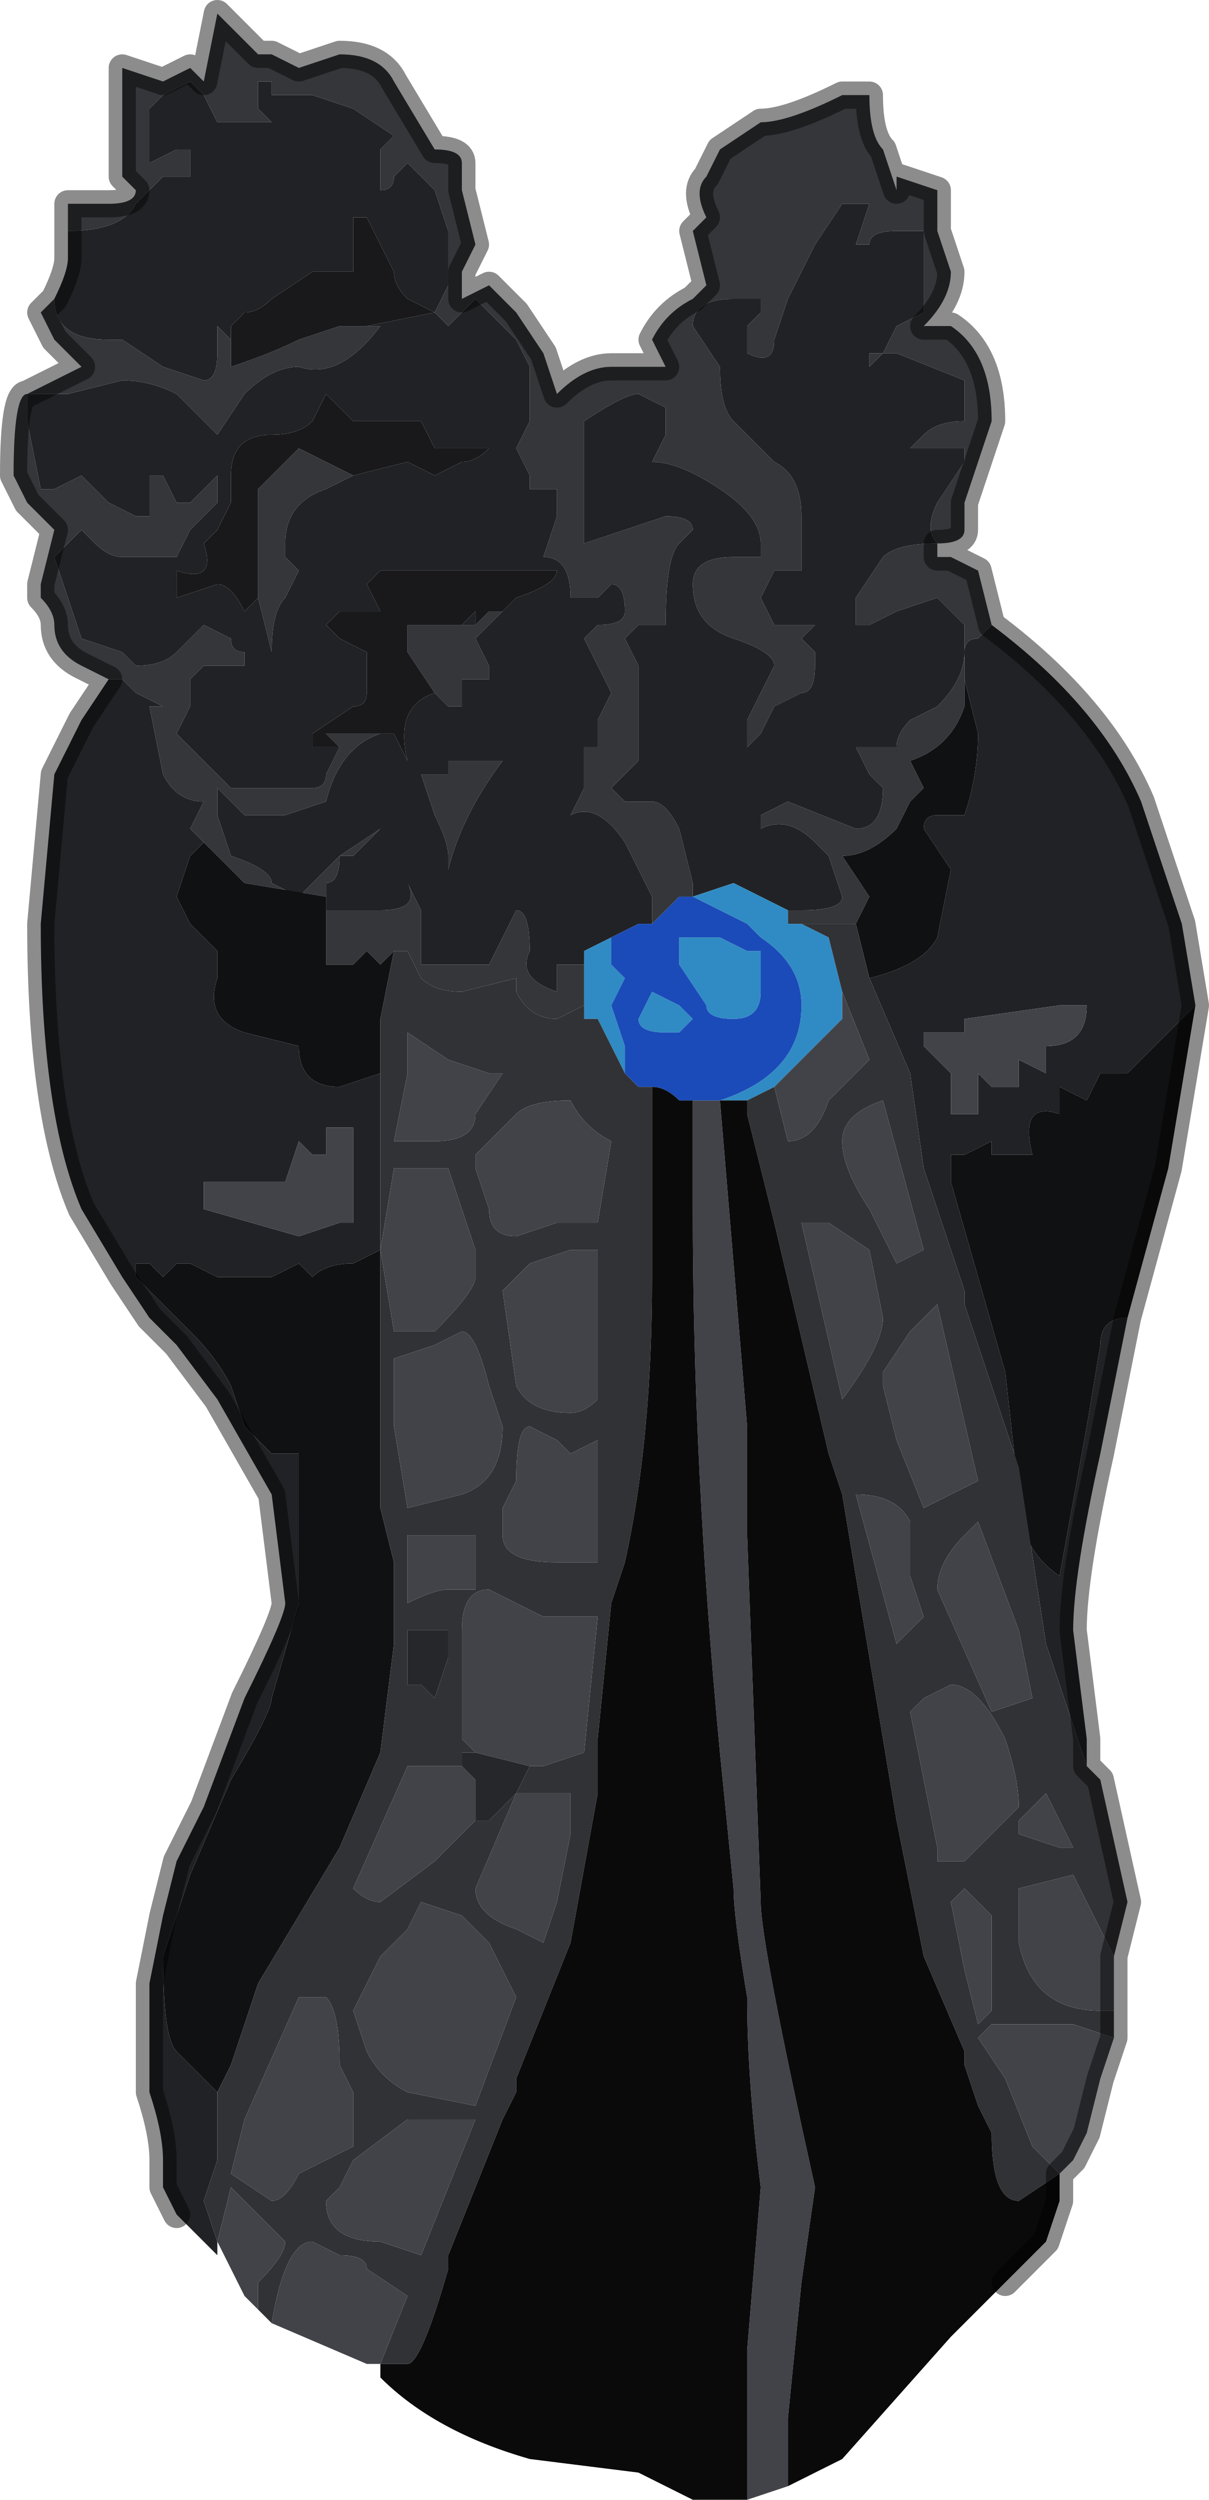 <?xml version="1.0" encoding="UTF-8" standalone="no"?>
<svg xmlns:xlink="http://www.w3.org/1999/xlink" height="9.2px" width="4.45px" xmlns="http://www.w3.org/2000/svg">
  <g transform="matrix(1.0, 0.0, 0.0, 1.0, 2.3, 4.55)">
    <path d="M-2.05 -3.6 L-2.05 -3.8 -1.9 -3.8 Q-1.8 -3.8 -1.8 -3.85 L-1.8 -3.85 -1.85 -3.9 -1.85 -4.3 -1.7 -4.25 -1.6 -4.3 -1.55 -4.25 -1.5 -4.5 -1.4 -4.4 -1.35 -4.35 -1.3 -4.35 -1.2 -4.3 -1.05 -4.35 Q-0.9 -4.35 -0.85 -4.25 L-0.7 -4.0 Q-0.6 -4.0 -0.6 -3.95 L-0.6 -3.85 -0.55 -3.65 -0.6 -3.55 -0.6 -3.45 -0.5 -3.5 -0.4 -3.4 -0.3 -3.25 -0.25 -3.1 Q-0.15 -3.2 -0.05 -3.2 L0.1 -3.2 0.15 -3.2 0.1 -3.3 Q0.15 -3.4 0.25 -3.45 L0.3 -3.5 0.25 -3.7 0.3 -3.75 Q0.25 -3.85 0.3 -3.9 L0.35 -4.0 0.5 -4.1 Q0.6 -4.1 0.8 -4.2 L0.9 -4.2 Q0.9 -4.05 0.95 -4.0 L1.0 -3.85 1.0 -3.9 1.15 -3.85 1.15 -3.7 1.2 -3.55 Q1.2 -3.45 1.1 -3.35 L1.2 -3.35 Q1.35 -3.25 1.35 -3.0 L1.3 -2.85 1.25 -2.7 1.25 -2.6 Q1.25 -2.55 1.15 -2.55 L1.15 -2.5 1.2 -2.5 1.3 -2.45 1.35 -2.25 1.35 -2.25 1.3 -2.2 Q1.25 -2.2 1.25 -2.15 L1.25 -2.05 1.25 -1.95 Q1.2 -1.8 1.05 -1.75 L1.1 -1.65 1.05 -1.6 1.0 -1.5 Q0.9 -1.4 0.8 -1.4 L0.9 -1.25 0.85 -1.15 0.85 -1.15 0.8 -1.15 0.75 -1.15 0.65 -1.15 0.6 -1.15 0.6 -1.2 0.65 -1.2 Q0.8 -1.2 0.8 -1.25 L0.8 -1.25 0.75 -1.4 0.7 -1.45 Q0.6 -1.55 0.5 -1.5 L0.5 -1.55 0.6 -1.6 0.85 -1.5 Q0.95 -1.5 0.95 -1.65 L0.9 -1.7 0.85 -1.8 1.0 -1.8 Q1.0 -1.85 1.05 -1.9 L1.15 -1.95 Q1.25 -2.05 1.25 -2.15 L1.25 -2.25 1.15 -2.35 1.0 -2.3 0.9 -2.25 0.85 -2.25 0.85 -2.35 0.95 -2.5 Q1.0 -2.55 1.15 -2.55 1.1 -2.6 1.15 -2.7 L1.25 -2.85 1.25 -2.9 1.05 -2.9 1.1 -2.95 Q1.15 -3.0 1.25 -3.0 L1.25 -3.15 1.0 -3.25 0.95 -3.25 1.0 -3.35 1.1 -3.4 1.1 -3.6 Q1.1 -3.7 1.1 -3.7 L1.0 -3.7 Q0.9 -3.7 0.9 -3.65 L0.85 -3.65 0.9 -3.8 0.8 -3.8 0.7 -3.65 0.6 -3.45 0.55 -3.3 Q0.55 -3.2 0.45 -3.25 L0.45 -3.35 0.5 -3.4 0.5 -3.45 0.4 -3.45 Q0.25 -3.45 0.25 -3.35 L0.35 -3.2 Q0.35 -3.05 0.4 -3.0 L0.55 -2.85 Q0.65 -2.8 0.65 -2.65 L0.65 -2.45 0.55 -2.45 0.5 -2.35 0.55 -2.25 0.7 -2.25 0.7 -2.25 0.65 -2.2 0.7 -2.15 0.7 -2.1 Q0.7 -2.0 0.65 -2.0 L0.55 -1.95 0.5 -1.85 0.45 -1.8 0.45 -1.9 0.5 -2.0 0.55 -2.1 Q0.55 -2.15 0.4 -2.2 0.25 -2.25 0.25 -2.4 0.25 -2.5 0.4 -2.5 L0.5 -2.5 0.5 -2.55 Q0.5 -2.65 0.35 -2.75 0.2 -2.85 0.1 -2.85 L0.15 -2.95 0.15 -3.05 0.05 -3.1 Q0.0 -3.1 -0.15 -3.0 L-0.15 -2.55 0.15 -2.65 Q0.25 -2.65 0.25 -2.6 L0.2 -2.55 Q0.15 -2.5 0.15 -2.25 L0.05 -2.25 0.0 -2.2 0.05 -2.1 0.05 -1.75 -0.05 -1.65 0.0 -1.6 0.1 -1.6 Q0.15 -1.6 0.2 -1.5 L0.25 -1.3 0.25 -1.25 0.2 -1.25 0.1 -1.15 0.1 -1.25 0.0 -1.45 Q-0.1 -1.6 -0.2 -1.55 L-0.15 -1.65 -0.15 -1.8 -0.1 -1.8 -0.1 -1.9 -0.05 -2.0 -0.1 -2.1 -0.15 -2.2 -0.1 -2.25 Q0.0 -2.25 0.0 -2.3 0.0 -2.4 -0.05 -2.4 L-0.1 -2.35 -0.2 -2.35 Q-0.2 -2.5 -0.3 -2.5 L-0.25 -2.65 -0.25 -2.75 -0.35 -2.75 -0.35 -2.8 -0.4 -2.9 -0.35 -3.0 -0.35 -3.2 -0.4 -3.3 -0.5 -3.4 -0.55 -3.45 -0.6 -3.4 -0.65 -3.35 -0.65 -3.35 -0.7 -3.4 -0.65 -3.5 -0.65 -3.7 -0.7 -3.85 -0.8 -3.95 -0.8 -3.95 -0.85 -3.9 Q-0.85 -3.85 -0.9 -3.85 L-0.9 -4.0 -0.85 -4.05 -1.0 -4.15 -1.15 -4.2 -1.25 -4.2 -1.3 -4.2 -1.3 -4.25 -1.35 -4.25 -1.35 -4.15 -1.3 -4.1 -1.5 -4.1 -1.55 -4.2 -1.6 -4.25 -1.7 -4.2 -1.75 -4.15 -1.75 -3.95 -1.65 -4.0 -1.6 -4.0 -1.6 -3.9 -1.7 -3.9 -1.8 -3.8 Q-1.85 -3.7 -2.05 -3.7 L-2.05 -3.6 M-1.9 -2.05 L-2.0 -2.1 Q-2.1 -2.15 -2.1 -2.25 -2.1 -2.3 -2.15 -2.35 L-2.15 -2.4 -2.1 -2.6 -2.2 -2.7 -2.25 -2.8 Q-2.25 -3.1 -2.2 -3.1 -2.1 -3.15 -2.0 -3.2 L-2.1 -3.3 -2.15 -3.4 -2.1 -3.45 -2.1 -3.45 Q-2.1 -3.3 -1.9 -3.3 L-1.85 -3.3 -1.7 -3.2 -1.55 -3.15 Q-1.5 -3.15 -1.5 -3.25 L-1.5 -3.35 -1.45 -3.3 -1.45 -3.2 Q-1.3 -3.25 -1.2 -3.3 L-1.05 -3.35 -1.0 -3.35 -0.9 -3.35 Q-1.05 -3.15 -1.2 -3.2 -1.3 -3.2 -1.4 -3.1 L-1.5 -2.95 -1.65 -3.1 Q-1.75 -3.15 -1.85 -3.15 L-2.05 -3.1 -2.2 -3.1 -2.2 -3.0 -2.15 -2.75 -2.1 -2.75 -2.0 -2.8 -1.95 -2.75 -1.9 -2.7 -1.8 -2.65 -1.75 -2.65 -1.75 -2.8 -1.7 -2.8 -1.65 -2.7 -1.6 -2.7 -1.55 -2.75 -1.5 -2.8 -1.5 -2.7 -1.6 -2.6 -1.65 -2.5 Q-1.65 -2.5 -1.7 -2.5 L-1.85 -2.5 Q-1.9 -2.5 -1.95 -2.55 L-2.0 -2.6 -2.05 -2.55 -2.1 -2.5 -2.05 -2.35 -2.0 -2.2 -1.85 -2.15 -1.8 -2.1 Q-1.7 -2.1 -1.65 -2.15 -1.55 -2.25 -1.55 -2.25 L-1.45 -2.2 Q-1.45 -2.15 -1.4 -2.15 L-1.4 -2.1 -1.5 -2.1 -1.55 -2.1 -1.6 -2.05 -1.6 -1.95 -1.65 -1.85 -1.6 -1.8 -1.55 -1.75 -1.45 -1.65 Q-1.4 -1.65 -1.35 -1.65 L-1.15 -1.65 Q-1.1 -1.65 -1.1 -1.7 L-1.05 -1.8 -1.1 -1.85 -0.95 -1.85 -0.9 -1.85 Q-1.05 -1.8 -1.1 -1.6 L-1.25 -1.55 -1.4 -1.55 -1.5 -1.65 -1.5 -1.55 -1.45 -1.4 Q-1.3 -1.35 -1.3 -1.3 L-1.2 -1.25 -1.05 -1.4 -0.9 -1.5 -1.0 -1.4 -1.05 -1.4 Q-1.05 -1.3 -1.1 -1.3 L-1.1 -1.2 -0.9 -1.2 -0.9 -1.2 Q-0.75 -1.2 -0.8 -1.3 L-0.75 -1.2 -0.75 -1.15 Q-0.75 -1.1 -0.75 -1.1 L-0.75 -1.0 -0.5 -1.0 -0.45 -1.1 -0.45 -1.1 -0.4 -1.2 Q-0.35 -1.2 -0.35 -1.05 -0.4 -0.95 -0.25 -0.9 L-0.25 -1.0 -0.15 -1.0 -0.15 -1.0 -0.15 -0.85 -0.25 -0.8 Q-0.35 -0.8 -0.4 -0.9 L-0.4 -0.95 -0.6 -0.9 Q-0.7 -0.9 -0.75 -0.95 L-0.8 -1.05 -0.85 -1.05 -0.9 -1.0 -0.95 -1.05 -1.0 -1.0 Q-1.05 -1.0 -1.1 -1.0 L-1.1 -1.25 -1.4 -1.3 -1.55 -1.45 -1.6 -1.5 -1.55 -1.6 Q-1.65 -1.6 -1.7 -1.7 L-1.75 -1.95 -1.7 -1.95 -1.8 -2.0 -1.85 -2.05 -1.9 -2.05 M1.0 -2.9 L1.05 -2.9 1.05 -2.9 1.0 -2.9 M1.0 -2.85 L1.0 -2.85 1.0 -2.85 M0.95 -3.25 L0.9 -3.2 0.9 -3.25 0.95 -3.25 M-0.45 -2.3 L-0.5 -2.25 -0.5 -2.25 -0.55 -2.2 -0.5 -2.1 -0.5 -2.05 -0.6 -2.05 -0.6 -1.95 -0.65 -1.95 -0.7 -2.0 -0.8 -2.15 -0.8 -2.25 -0.65 -2.25 -0.6 -2.25 -0.55 -2.25 -0.5 -2.3 -0.45 -2.3 M-1.35 -2.35 L-1.35 -2.75 -1.2 -2.9 -1.0 -2.8 -1.0 -2.8 -1.1 -2.75 -1.1 -2.75 Q-1.25 -2.7 -1.25 -2.55 L-1.25 -2.5 -1.2 -2.45 -1.25 -2.35 Q-1.3 -2.3 -1.3 -2.15 L-1.35 -2.35 M-0.75 -1.7 L-0.65 -1.7 Q-0.65 -1.7 -0.65 -1.75 L-0.45 -1.75 Q-0.6 -1.55 -0.65 -1.35 L-0.65 -1.4 Q-0.65 -1.45 -0.7 -1.55 L-0.75 -1.7" fill="#34363a" fill-rule="evenodd" stroke="none"/>
    <path d="M1.35 -2.25 Q1.75 -1.95 1.9 -1.6 L2.05 -1.15 2.1 -0.85 2.1 -0.85 2.0 -0.75 1.85 -0.6 1.8 -0.6 1.75 -0.6 1.7 -0.5 1.6 -0.55 1.6 -0.45 Q1.45 -0.5 1.5 -0.3 L1.35 -0.3 1.35 -0.35 1.25 -0.3 1.2 -0.3 1.2 -0.2 1.4 0.5 1.45 0.95 Q1.45 1.15 1.6 1.25 L1.7 0.7 1.75 0.4 Q1.75 0.3 1.85 0.3 L1.75 0.8 Q1.65 1.25 1.65 1.45 L1.7 1.85 1.7 1.95 1.55 1.5 1.45 0.85 1.25 0.25 1.25 0.2 1.1 -0.25 1.05 -0.6 0.9 -0.95 0.9 -0.95 Q1.1 -1.0 1.15 -1.1 L1.2 -1.35 1.1 -1.5 Q1.1 -1.55 1.15 -1.55 L1.25 -1.55 Q1.3 -1.7 1.3 -1.85 L1.25 -2.05 1.25 -2.15 Q1.25 -2.2 1.3 -2.2 L1.35 -2.25 M-1.5 3.7 L-1.5 3.75 -1.65 3.6 -1.7 3.5 -1.7 3.4 Q-1.7 3.3 -1.75 3.15 L-1.75 2.75 -1.7 2.5 -1.65 2.3 -1.55 2.1 -1.4 1.7 Q-1.25 1.4 -1.25 1.35 L-1.3 0.95 -1.5 0.6 -1.65 0.4 -1.75 0.3 -1.85 0.15 -2.0 -0.1 Q-2.15 -0.45 -2.15 -1.15 L-2.1 -1.7 -2.0 -1.9 -1.9 -2.05 -1.85 -2.05 -1.8 -2.0 -1.7 -1.95 -1.75 -1.95 -1.7 -1.7 Q-1.65 -1.6 -1.55 -1.6 L-1.6 -1.5 -1.55 -1.45 -1.6 -1.4 -1.65 -1.25 -1.6 -1.15 -1.55 -1.1 Q-1.5 -1.05 -1.5 -1.05 L-1.5 -0.95 Q-1.55 -0.8 -1.4 -0.75 L-1.2 -0.7 Q-1.2 -0.55 -1.05 -0.55 L-0.9 -0.6 -0.9 0.05 -1.0 0.1 Q-1.1 0.1 -1.15 0.15 L-1.2 0.1 -1.3 0.15 -1.5 0.15 -1.6 0.1 -1.65 0.1 -1.7 0.15 -1.75 0.1 -1.8 0.1 -1.8 0.15 -1.75 0.2 -1.75 0.2 -1.7 0.25 -1.6 0.35 Q-1.5 0.45 -1.45 0.55 L-1.4 0.7 -1.3 0.8 -1.2 0.8 -1.2 1.05 -1.2 1.35 -1.3 1.7 Q-1.3 1.75 -1.45 2.0 L-1.6 2.35 -1.7 2.65 Q-1.7 2.95 -1.65 3.0 L-1.5 3.15 -1.5 3.15 -1.5 3.3 -1.5 3.4 -1.55 3.55 -1.5 3.7 M-2.1 -3.45 Q-2.05 -3.55 -2.05 -3.6 L-2.05 -3.6 -2.05 -3.7 Q-1.85 -3.7 -1.8 -3.8 L-1.7 -3.9 -1.6 -3.9 -1.6 -4.0 -1.65 -4.0 -1.75 -3.95 -1.75 -4.15 -1.7 -4.2 -1.6 -4.25 -1.55 -4.2 -1.5 -4.1 -1.3 -4.1 -1.35 -4.15 -1.35 -4.25 -1.3 -4.25 -1.3 -4.2 -1.25 -4.2 -1.15 -4.2 -1.0 -4.15 -0.85 -4.05 -0.9 -4.0 -0.9 -3.85 Q-0.85 -3.85 -0.85 -3.9 L-0.8 -3.95 -0.8 -3.95 -0.7 -3.85 -0.65 -3.7 -0.65 -3.5 -0.7 -3.4 -0.65 -3.35 -0.65 -3.35 -0.6 -3.4 -0.55 -3.45 -0.5 -3.4 -0.4 -3.3 -0.35 -3.2 -0.35 -3.0 -0.4 -2.9 -0.35 -2.8 -0.35 -2.75 -0.25 -2.75 -0.25 -2.65 -0.3 -2.5 Q-0.2 -2.5 -0.2 -2.35 L-0.1 -2.35 -0.05 -2.4 Q0.0 -2.4 0.0 -2.3 0.0 -2.25 -0.1 -2.25 L-0.15 -2.2 -0.1 -2.1 -0.05 -2.0 -0.1 -1.9 -0.1 -1.8 -0.15 -1.8 -0.15 -1.65 -0.2 -1.55 Q-0.1 -1.6 0.0 -1.45 L0.1 -1.25 0.1 -1.15 0.05 -1.15 0.05 -1.15 -0.05 -1.1 -0.15 -1.05 -0.15 -1.0 -0.15 -1.0 -0.25 -1.0 -0.25 -0.9 Q-0.4 -0.95 -0.35 -1.05 -0.35 -1.2 -0.4 -1.2 L-0.45 -1.1 -0.45 -1.1 -0.5 -1.0 -0.75 -1.0 -0.75 -1.1 Q-0.75 -1.1 -0.75 -1.15 L-0.75 -1.2 -0.8 -1.3 Q-0.75 -1.2 -0.9 -1.2 L-0.9 -1.2 -1.1 -1.2 -1.1 -1.3 Q-1.05 -1.3 -1.05 -1.4 L-1.0 -1.4 -0.9 -1.5 -1.05 -1.4 -1.2 -1.25 -1.3 -1.3 Q-1.3 -1.35 -1.45 -1.4 L-1.5 -1.55 -1.5 -1.65 -1.4 -1.55 -1.25 -1.55 -1.1 -1.6 Q-1.05 -1.8 -0.9 -1.85 L-0.85 -1.85 -0.8 -1.75 Q-0.85 -1.95 -0.7 -2.0 L-0.65 -1.95 -0.6 -1.95 -0.6 -2.05 -0.5 -2.05 -0.5 -2.1 -0.55 -2.2 -0.5 -2.25 -0.5 -2.25 -0.45 -2.3 -0.45 -2.3 -0.4 -2.35 Q-0.25 -2.4 -0.25 -2.45 L-0.9 -2.45 -0.95 -2.4 -0.9 -2.3 -1.05 -2.3 -1.1 -2.25 -1.05 -2.2 -0.95 -2.15 -0.95 -2.0 Q-0.95 -1.95 -1.0 -1.95 L-1.15 -1.85 -1.15 -1.8 -1.05 -1.8 -1.1 -1.7 Q-1.1 -1.65 -1.15 -1.65 L-1.35 -1.65 Q-1.4 -1.65 -1.45 -1.65 L-1.55 -1.75 -1.6 -1.8 -1.65 -1.85 -1.6 -1.95 -1.6 -2.05 -1.55 -2.1 -1.5 -2.1 -1.4 -2.1 -1.4 -2.15 Q-1.45 -2.15 -1.45 -2.2 L-1.55 -2.25 Q-1.55 -2.25 -1.65 -2.15 -1.7 -2.1 -1.8 -2.1 L-1.85 -2.15 -2.0 -2.2 -2.05 -2.35 -2.1 -2.5 -2.05 -2.55 -2.0 -2.6 -1.95 -2.55 Q-1.9 -2.5 -1.85 -2.5 L-1.7 -2.5 Q-1.65 -2.5 -1.65 -2.5 L-1.6 -2.6 -1.5 -2.7 -1.5 -2.8 -1.55 -2.75 -1.6 -2.7 -1.65 -2.7 -1.7 -2.8 -1.75 -2.8 -1.75 -2.65 -1.8 -2.65 -1.9 -2.7 -1.95 -2.75 -2.0 -2.8 -2.1 -2.75 -2.15 -2.75 -2.2 -3.0 -2.2 -3.1 -2.05 -3.1 -1.85 -3.15 Q-1.75 -3.15 -1.65 -3.1 L-1.5 -2.95 -1.4 -3.1 Q-1.3 -3.2 -1.2 -3.2 -1.05 -3.15 -0.9 -3.35 L-1.0 -3.35 -0.95 -3.35 -0.7 -3.4 -0.8 -3.45 Q-0.85 -3.5 -0.85 -3.55 L-0.9 -3.65 -0.95 -3.75 -1.0 -3.75 -1.0 -3.55 -1.15 -3.55 -1.3 -3.45 Q-1.35 -3.4 -1.4 -3.4 L-1.45 -3.35 -1.45 -3.3 -1.5 -3.35 -1.5 -3.25 Q-1.5 -3.15 -1.55 -3.15 L-1.7 -3.2 -1.85 -3.3 -1.9 -3.3 Q-2.1 -3.3 -2.1 -3.45 L-2.1 -3.45 M0.25 -1.25 L0.25 -1.3 0.2 -1.5 Q0.15 -1.6 0.1 -1.6 L0.0 -1.6 -0.05 -1.65 0.05 -1.75 0.05 -2.1 0.0 -2.2 0.05 -2.25 0.15 -2.25 Q0.15 -2.5 0.2 -2.55 L0.25 -2.6 Q0.25 -2.65 0.15 -2.65 L-0.15 -2.55 -0.15 -3.0 Q0.0 -3.1 0.05 -3.1 L0.15 -3.05 0.15 -2.95 0.1 -2.85 Q0.2 -2.85 0.35 -2.75 0.5 -2.65 0.5 -2.55 L0.5 -2.5 0.4 -2.5 Q0.25 -2.5 0.25 -2.4 0.25 -2.25 0.4 -2.2 0.55 -2.15 0.55 -2.1 L0.5 -2.0 0.45 -1.9 0.45 -1.8 0.5 -1.85 0.55 -1.95 0.65 -2.0 Q0.7 -2.0 0.7 -2.1 L0.7 -2.15 0.65 -2.2 0.7 -2.25 0.7 -2.25 0.55 -2.25 0.5 -2.35 0.55 -2.45 0.65 -2.45 0.65 -2.65 Q0.65 -2.8 0.55 -2.85 L0.4 -3.0 Q0.35 -3.05 0.35 -3.2 L0.25 -3.35 Q0.25 -3.45 0.4 -3.45 L0.5 -3.45 0.5 -3.4 0.45 -3.35 0.45 -3.25 Q0.55 -3.2 0.55 -3.3 L0.6 -3.45 0.7 -3.65 0.8 -3.8 0.9 -3.8 0.85 -3.65 0.9 -3.65 Q0.9 -3.7 1.0 -3.7 L1.1 -3.7 Q1.1 -3.7 1.1 -3.6 L1.1 -3.4 1.0 -3.35 0.95 -3.25 1.0 -3.25 1.25 -3.15 1.25 -3.0 Q1.15 -3.0 1.1 -2.95 L1.05 -2.9 1.25 -2.9 1.25 -2.85 1.15 -2.7 Q1.1 -2.6 1.15 -2.55 1.0 -2.55 0.95 -2.5 L0.85 -2.35 0.85 -2.25 0.9 -2.25 1.0 -2.3 1.15 -2.35 1.25 -2.25 1.25 -2.15 Q1.25 -2.05 1.15 -1.95 L1.05 -1.9 Q1.0 -1.85 1.0 -1.8 L0.85 -1.8 0.9 -1.7 0.95 -1.65 Q0.95 -1.5 0.85 -1.5 L0.6 -1.6 0.5 -1.55 0.5 -1.5 Q0.6 -1.55 0.7 -1.45 L0.75 -1.4 0.8 -1.25 0.8 -1.25 Q0.8 -1.2 0.65 -1.2 L0.6 -1.2 0.6 -1.2 0.4 -1.3 0.25 -1.25 M0.95 -3.25 L0.9 -3.25 0.9 -3.2 0.95 -3.25 M1.0 -2.85 L1.0 -2.85 1.0 -2.85 M1.0 -2.9 L1.05 -2.9 1.05 -2.9 1.0 -2.9 M1.7 -0.85 L1.6 -0.85 1.25 -0.8 1.25 -0.75 1.2 -0.75 1.15 -0.75 1.1 -0.75 1.1 -0.7 1.15 -0.65 1.2 -0.6 1.2 -0.45 1.3 -0.45 1.3 -0.6 1.35 -0.55 1.45 -0.55 1.45 -0.65 1.55 -0.6 1.55 -0.7 Q1.7 -0.7 1.7 -0.85 M-1.0 -2.8 L-0.8 -2.85 -0.7 -2.8 -0.6 -2.85 Q-0.55 -2.85 -0.5 -2.9 L-0.7 -2.9 -0.75 -3.0 -1.0 -3.0 -1.05 -3.05 -1.1 -3.1 -1.15 -3.0 Q-1.2 -2.95 -1.3 -2.95 -1.45 -2.95 -1.45 -2.8 L-1.45 -2.7 -1.5 -2.6 -1.55 -2.55 Q-1.5 -2.4 -1.65 -2.45 L-1.65 -2.35 -1.5 -2.4 Q-1.45 -2.4 -1.4 -2.3 L-1.35 -2.35 -1.3 -2.15 Q-1.3 -2.3 -1.25 -2.35 L-1.2 -2.45 -1.25 -2.5 -1.25 -2.55 Q-1.25 -2.7 -1.1 -2.75 L-1.1 -2.75 -1.0 -2.8 -1.0 -2.8 M-0.55 -2.25 L-0.6 -2.25 -0.55 -2.3 -0.55 -2.25 M-0.75 -1.7 L-0.7 -1.55 Q-0.65 -1.45 -0.65 -1.4 L-0.65 -1.35 Q-0.6 -1.55 -0.45 -1.75 L-0.65 -1.75 Q-0.65 -1.7 -0.65 -1.7 L-0.75 -1.7 M-0.9 -1.85 L-0.95 -1.85 -0.95 -1.85 -0.9 -1.85 M-1.55 -0.2 L-1.55 -0.1 -1.2 0.0 -1.05 -0.05 -1.0 -0.05 -1.0 -0.4 -1.05 -0.4 -1.1 -0.4 -1.1 -0.3 -1.15 -0.3 -1.2 -0.35 -1.25 -0.2 -1.35 -0.2 -1.45 -0.2 -1.55 -0.2 -1.55 -0.2" fill="#212225" fill-rule="evenodd" stroke="none"/>
    <path d="M2.1 -0.85 L2.0 -0.25 1.85 0.3 Q1.75 0.3 1.75 0.4 L1.7 0.7 1.6 1.25 Q1.45 1.15 1.45 0.95 L1.4 0.5 1.2 -0.2 1.2 -0.3 1.25 -0.3 1.35 -0.35 1.35 -0.3 1.5 -0.3 Q1.45 -0.5 1.6 -0.45 L1.6 -0.55 1.7 -0.5 1.75 -0.6 1.8 -0.6 1.85 -0.6 2.0 -0.75 2.1 -0.85 M0.85 -1.15 L0.85 -1.15 0.9 -1.25 0.8 -1.4 Q0.9 -1.4 1.0 -1.5 L1.05 -1.6 1.1 -1.65 1.05 -1.75 Q1.2 -1.8 1.25 -1.95 L1.25 -2.05 1.3 -1.85 Q1.3 -1.7 1.25 -1.55 L1.15 -1.55 Q1.1 -1.55 1.1 -1.5 L1.2 -1.35 1.15 -1.1 Q1.1 -1.0 0.9 -0.95 L0.9 -0.95 0.85 -1.15 M-0.85 -1.05 L-0.9 -0.8 -0.9 -0.6 -1.05 -0.55 Q-1.2 -0.55 -1.2 -0.7 L-1.4 -0.75 Q-1.55 -0.8 -1.5 -0.95 L-1.5 -1.05 Q-1.5 -1.05 -1.55 -1.1 L-1.6 -1.15 -1.65 -1.25 -1.6 -1.4 -1.55 -1.45 -1.4 -1.3 -1.1 -1.25 -1.1 -1.0 Q-1.05 -1.0 -1.0 -1.0 L-0.95 -1.05 -0.9 -1.0 -0.85 -1.05 M-0.9 0.05 L-0.9 0.35 -0.9 1.0 -0.85 1.2 -0.85 1.5 -0.9 1.9 -1.05 2.25 -1.35 2.75 -1.45 3.05 -1.5 3.15 -1.5 3.15 -1.65 3.0 Q-1.7 2.95 -1.7 2.65 L-1.6 2.35 -1.45 2.0 Q-1.3 1.75 -1.3 1.7 L-1.2 1.35 -1.2 1.05 -1.2 0.8 -1.3 0.8 -1.4 0.7 -1.45 0.55 Q-1.5 0.45 -1.6 0.35 L-1.7 0.25 -1.75 0.2 -1.75 0.2 -1.8 0.15 -1.8 0.1 -1.75 0.1 -1.7 0.15 -1.65 0.1 -1.6 0.1 -1.5 0.15 -1.3 0.15 -1.2 0.1 -1.15 0.15 Q-1.1 0.1 -1.0 0.1 L-0.9 0.05" fill="#101112" fill-rule="evenodd" stroke="none"/>
    <path d="M0.6 -1.2 L0.6 -1.15 0.65 -1.15 0.75 -1.1 0.8 -0.9 0.8 -0.9 0.8 -0.8 0.7 -0.7 0.55 -0.55 0.45 -0.5 0.45 -0.5 0.35 -0.5 0.35 -0.5 Q0.65 -0.6 0.65 -0.85 0.65 -1.0 0.5 -1.1 L0.45 -1.15 0.25 -1.25 0.4 -1.3 0.6 -1.2 0.6 -1.2 M0.35 -0.5 L0.35 -0.5 M0.5 -1.0 L0.5 -0.9 Q0.5 -0.8 0.4 -0.8 0.3 -0.8 0.3 -0.85 L0.2 -1.0 0.2 -1.1 0.35 -1.1 0.35 -1.1 0.45 -1.05 0.5 -1.05 0.5 -1.0 M0.2 -0.85 L0.25 -0.8 0.2 -0.75 0.15 -0.75 Q0.05 -0.75 0.05 -0.8 L0.05 -0.8 0.1 -0.9 0.2 -0.85 M0.05 -0.55 L0.0 -0.6 -0.05 -0.7 -0.1 -0.8 -0.15 -0.8 -0.15 -0.85 -0.15 -1.0 -0.15 -1.05 -0.05 -1.1 -0.05 -1.0 0.0 -0.95 -0.05 -0.85 0.0 -0.7 0.0 -0.6 0.05 -0.55" fill="#308bc4" fill-rule="evenodd" stroke="none"/>
    <path d="M1.7 1.95 L1.75 2.0 1.85 2.45 1.8 2.65 1.75 2.55 1.65 2.35 1.45 2.4 1.45 2.6 Q1.5 2.85 1.75 2.85 L1.8 2.85 1.8 2.95 1.65 2.9 1.45 2.9 1.35 2.9 1.3 2.95 1.4 3.1 1.5 3.35 1.6 3.45 1.45 3.55 Q1.35 3.55 1.35 3.3 L1.3 3.2 1.25 3.05 1.25 3.0 1.1 2.65 1.0 2.15 0.8 0.95 0.75 0.8 0.55 -0.05 0.45 -0.45 0.45 -0.5 0.45 -0.5 0.55 -0.55 0.6 -0.35 0.6 -0.35 Q0.7 -0.35 0.75 -0.5 0.85 -0.6 0.9 -0.65 L0.8 -0.9 0.8 -0.9 0.8 -0.9 0.75 -1.1 0.65 -1.15 0.75 -1.15 0.8 -1.15 0.85 -1.15 0.9 -0.95 1.05 -0.6 1.1 -0.25 1.25 0.2 1.25 0.25 1.45 0.85 1.55 1.5 1.7 1.95 M-1.3 4.0 L-1.35 3.95 -1.35 3.85 Q-1.25 3.75 -1.25 3.7 L-1.45 3.5 -1.5 3.7 -1.55 3.55 -1.5 3.4 -1.5 3.3 -1.5 3.15 -1.45 3.05 -1.35 2.75 -1.05 2.25 -0.9 1.9 -0.85 1.5 -0.85 1.2 -0.9 1.0 -0.9 0.35 -0.9 0.05 -0.9 -0.6 -0.9 -0.8 -0.85 -1.05 -0.8 -1.05 -0.75 -0.95 Q-0.7 -0.9 -0.6 -0.9 L-0.4 -0.95 -0.4 -0.9 Q-0.35 -0.8 -0.25 -0.8 L-0.15 -0.85 -0.15 -0.8 -0.1 -0.8 -0.05 -0.7 0.0 -0.6 0.05 -0.55 0.1 -0.55 0.1 0.15 Q0.1 0.75 0.0 1.2 L-0.05 1.35 -0.1 1.85 -0.1 2.05 -0.2 2.6 -0.4 3.1 -0.4 3.15 -0.45 3.25 -0.65 3.75 -0.65 3.8 Q-0.75 4.15 -0.8 4.15 L-0.9 4.15 -0.8 3.9 -0.95 3.8 Q-0.95 3.75 -1.05 3.75 L-1.15 3.7 Q-1.25 3.7 -1.3 4.0 M0.95 -0.5 Q0.8 -0.45 0.8 -0.35 0.8 -0.25 0.9 -0.1 L1.0 0.1 1.1 0.05 0.95 -0.5 M0.65 -0.05 L0.8 0.6 Q0.95 0.4 0.95 0.3 L0.9 0.05 0.75 -0.05 0.65 -0.05 M-0.8 -0.75 L-0.8 -0.6 -0.85 -0.35 -0.7 -0.35 Q-0.55 -0.35 -0.55 -0.45 L-0.45 -0.6 -0.5 -0.6 -0.65 -0.65 -0.8 -0.75 M-0.55 -0.3 L-0.55 -0.25 -0.5 -0.1 Q-0.5 0.0 -0.4 0.0 L-0.25 -0.05 -0.1 -0.05 -0.05 -0.35 Q-0.15 -0.4 -0.2 -0.5 L-0.2 -0.5 Q-0.35 -0.5 -0.4 -0.45 L-0.55 -0.3 M-0.65 -0.25 L-0.75 -0.25 -0.85 -0.25 -0.9 0.05 -0.9 0.05 -0.85 0.35 -0.7 0.35 Q-0.55 0.2 -0.55 0.15 L-0.55 0.05 -0.6 -0.1 -0.65 -0.25 M-0.45 0.2 L-0.4 0.55 Q-0.35 0.65 -0.2 0.65 -0.15 0.65 -0.1 0.6 L-0.1 0.05 Q-0.15 0.05 -0.2 0.05 L-0.35 0.1 -0.45 0.2 M-0.6 0.35 L-0.7 0.4 -0.85 0.45 -0.85 0.7 -0.8 1.0 -0.6 0.95 Q-0.45 0.9 -0.45 0.7 L-0.5 0.55 Q-0.55 0.35 -0.6 0.35 M-0.8 1.1 L-0.8 1.35 Q-0.7 1.3 -0.65 1.3 L-0.55 1.3 -0.55 1.1 -0.8 1.1 M-0.2 0.8 L-0.25 0.75 -0.35 0.7 Q-0.4 0.7 -0.4 0.9 L-0.45 1.0 -0.45 1.1 Q-0.45 1.2 -0.25 1.2 L-0.1 1.2 -0.1 0.75 -0.2 0.8 M-0.35 1.95 L-0.35 1.95 -0.3 1.95 -0.15 1.9 -0.1 1.4 -0.3 1.4 -0.5 1.3 Q-0.6 1.3 -0.6 1.45 L-0.6 1.6 Q-0.6 1.8 -0.6 1.85 L-0.55 1.9 -0.6 1.9 -0.6 1.95 -0.65 1.95 -0.75 1.95 -0.8 1.95 -1.0 2.4 Q-0.95 2.45 -0.9 2.45 L-0.7 2.3 -0.55 2.15 -0.5 2.15 -0.4 2.05 -0.35 1.95 M-0.4 2.05 L-0.55 2.4 Q-0.55 2.5 -0.4 2.55 L-0.3 2.6 -0.25 2.45 -0.2 2.2 -0.2 2.05 -0.4 2.05 M-0.7 1.45 L-0.8 1.45 -0.8 1.65 -0.75 1.65 -0.7 1.7 -0.65 1.55 -0.65 1.45 -0.7 1.45 M-0.6 2.5 L-0.75 2.45 -0.8 2.55 -0.9 2.65 -0.95 2.75 -1.0 2.85 -0.95 3.0 Q-0.9 3.1 -0.8 3.15 L-0.55 3.2 -0.4 2.8 -0.5 2.6 -0.6 2.5 M-1.0 3.4 L-1.05 3.5 -1.1 3.55 Q-1.1 3.7 -0.9 3.7 L-0.75 3.75 -0.55 3.25 -0.8 3.25 -1.0 3.4 M1.3 1.05 L1.25 1.1 Q1.15 1.2 1.15 1.3 L1.35 1.75 1.5 1.7 1.45 1.45 1.3 1.05 M1.15 0.25 Q1.1 0.3 1.05 0.35 L0.95 0.5 0.95 0.55 1.0 0.75 Q1.1 1.0 1.1 1.0 L1.3 0.9 1.15 0.25 M-1.0 3.35 L-1.0 3.15 -1.05 3.05 Q-1.05 2.85 -1.1 2.8 L-1.15 2.8 -1.2 2.8 -1.4 3.25 -1.45 3.45 -1.3 3.55 Q-1.25 3.55 -1.2 3.45 L-1.1 3.4 Q-1.0 3.35 -1.0 3.35 M1.1 1.4 L1.05 1.25 1.05 1.05 Q1.0 0.95 0.85 0.95 L1.0 1.5 1.05 1.45 1.1 1.4 M1.1 1.7 L1.05 1.75 1.15 2.25 1.15 2.3 Q1.2 2.3 1.25 2.3 L1.35 2.2 1.45 2.1 Q1.45 2.0 1.4 1.85 1.3 1.65 1.2 1.65 L1.1 1.7 M1.45 2.2 L1.6 2.25 1.65 2.25 1.55 2.05 1.45 2.15 1.45 2.2 M1.2 2.45 L1.25 2.7 1.3 2.9 1.35 2.85 1.35 2.5 1.25 2.4 1.2 2.45" fill="#313235" fill-rule="evenodd" stroke="none"/>
    <path d="M1.8 2.65 L1.8 2.85 1.75 2.85 Q1.5 2.85 1.45 2.6 L1.45 2.4 1.65 2.35 1.75 2.55 1.8 2.65 M1.8 2.95 L1.75 3.1 1.7 3.3 1.65 3.4 1.6 3.45 1.5 3.35 1.4 3.1 1.3 2.95 1.35 2.9 1.45 2.9 1.65 2.9 1.8 2.95 M0.6 4.6 L0.45 4.65 0.45 4.1 0.5 3.5 Q0.45 3.1 0.45 2.8 0.4 2.5 0.4 2.4 L0.35 1.9 Q0.25 0.85 0.25 -0.1 L0.25 -0.5 0.35 -0.5 0.35 -0.5 0.45 0.7 0.45 1.1 0.5 2.45 Q0.5 2.6 0.7 3.5 L0.65 3.85 0.6 4.35 0.6 4.6 M-0.9 4.15 L-0.95 4.15 -1.3 4.0 -1.3 4.0 Q-1.25 3.7 -1.15 3.7 L-1.05 3.75 Q-0.95 3.75 -0.95 3.8 L-0.8 3.9 -0.9 4.15 M-1.35 3.95 L-1.4 3.9 -1.45 3.8 -1.5 3.7 -1.45 3.5 -1.25 3.7 Q-1.25 3.75 -1.35 3.85 L-1.35 3.95 M0.55 -0.55 L0.7 -0.7 0.8 -0.8 0.8 -0.9 0.8 -0.9 0.9 -0.65 Q0.85 -0.6 0.75 -0.5 0.7 -0.35 0.6 -0.35 L0.6 -0.35 0.55 -0.55 M0.95 -0.5 L1.1 0.05 1.0 0.1 0.9 -0.1 Q0.8 -0.25 0.8 -0.35 0.8 -0.45 0.95 -0.5 M0.65 -0.05 L0.75 -0.05 0.9 0.05 0.95 0.3 Q0.95 0.4 0.8 0.6 L0.65 -0.05 M1.7 -0.85 Q1.7 -0.7 1.55 -0.7 L1.55 -0.6 1.45 -0.65 1.45 -0.55 1.35 -0.55 1.3 -0.6 1.3 -0.45 1.2 -0.45 1.2 -0.6 1.15 -0.65 1.1 -0.7 1.1 -0.75 1.15 -0.75 1.2 -0.75 1.25 -0.75 1.25 -0.8 1.6 -0.85 1.7 -0.85 M-1.55 -0.2 L-1.55 -0.2 -1.45 -0.2 -1.35 -0.2 -1.25 -0.2 -1.2 -0.35 -1.15 -0.3 -1.1 -0.3 -1.1 -0.4 -1.05 -0.4 -1.0 -0.4 -1.0 -0.05 -1.05 -0.05 -1.2 0.0 -1.55 -0.1 -1.55 -0.2 M-0.8 -0.75 L-0.65 -0.65 -0.5 -0.6 -0.45 -0.6 -0.55 -0.45 Q-0.55 -0.35 -0.7 -0.35 L-0.85 -0.35 -0.8 -0.6 -0.8 -0.75 M-0.65 -0.25 L-0.6 -0.1 -0.55 0.05 -0.55 0.15 Q-0.55 0.2 -0.7 0.35 L-0.85 0.35 -0.9 0.05 -0.9 0.05 -0.85 -0.25 -0.75 -0.25 -0.65 -0.25 M-0.55 -0.3 L-0.4 -0.45 Q-0.35 -0.5 -0.2 -0.5 L-0.2 -0.5 Q-0.15 -0.4 -0.05 -0.35 L-0.1 -0.05 -0.25 -0.05 -0.4 0.0 Q-0.5 0.0 -0.5 -0.1 L-0.55 -0.25 -0.55 -0.3 M-0.45 0.2 L-0.35 0.1 -0.2 0.05 Q-0.15 0.05 -0.1 0.05 L-0.1 0.6 Q-0.15 0.65 -0.2 0.65 -0.35 0.65 -0.4 0.55 L-0.45 0.2 M-0.6 0.35 Q-0.55 0.35 -0.5 0.55 L-0.45 0.7 Q-0.45 0.9 -0.6 0.95 L-0.8 1.0 -0.85 0.7 -0.85 0.45 -0.7 0.4 -0.6 0.35 M-0.55 1.9 L-0.6 1.85 Q-0.6 1.8 -0.6 1.6 L-0.6 1.45 Q-0.6 1.3 -0.5 1.3 L-0.3 1.4 -0.1 1.4 -0.15 1.9 -0.3 1.95 -0.35 1.95 -0.35 1.95 -0.55 1.9 M-0.2 0.8 L-0.1 0.75 -0.1 1.2 -0.25 1.2 Q-0.45 1.2 -0.45 1.1 L-0.45 1.0 -0.4 0.9 Q-0.4 0.7 -0.35 0.7 L-0.25 0.75 -0.2 0.8 M-0.8 1.1 L-0.55 1.1 -0.55 1.3 -0.65 1.3 Q-0.7 1.3 -0.8 1.35 L-0.8 1.1 M-0.4 2.05 L-0.2 2.05 -0.2 2.2 -0.25 2.45 -0.3 2.6 -0.4 2.55 Q-0.55 2.5 -0.55 2.4 L-0.4 2.05 -0.4 2.05 M-0.55 2.15 L-0.7 2.3 -0.9 2.45 Q-0.95 2.45 -1.0 2.4 L-0.8 1.95 -0.75 1.95 -0.65 1.95 -0.6 1.95 -0.55 2.0 -0.55 2.15 M-1.0 3.4 L-0.8 3.25 -0.55 3.25 -0.75 3.75 -0.9 3.7 Q-1.1 3.7 -1.1 3.55 L-1.05 3.5 -1.0 3.4 M-0.6 2.5 L-0.5 2.6 -0.4 2.8 -0.55 3.2 -0.8 3.15 Q-0.9 3.1 -0.95 3.0 L-1.0 2.85 -0.95 2.75 -0.9 2.65 -0.8 2.55 -0.75 2.45 -0.6 2.5 M-1.0 3.35 Q-1.0 3.35 -1.1 3.4 L-1.2 3.45 Q-1.25 3.55 -1.3 3.55 L-1.45 3.45 -1.4 3.25 -1.2 2.8 -1.15 2.8 -1.1 2.8 Q-1.05 2.85 -1.05 3.05 L-1.0 3.15 -1.0 3.35 M1.15 0.25 L1.3 0.9 1.1 1.0 Q1.1 1.0 1.0 0.75 L0.95 0.55 0.95 0.5 1.05 0.35 Q1.1 0.3 1.15 0.25 M1.3 1.05 L1.45 1.45 1.5 1.7 1.35 1.75 1.15 1.3 Q1.15 1.2 1.25 1.1 L1.3 1.05 M1.2 2.45 L1.25 2.4 1.35 2.5 1.35 2.85 1.3 2.9 1.25 2.7 1.2 2.45 M1.45 2.2 L1.45 2.15 1.55 2.05 1.65 2.25 1.6 2.25 1.45 2.2 M1.1 1.7 L1.2 1.65 Q1.3 1.65 1.4 1.85 1.45 2.0 1.45 2.1 L1.35 2.2 1.25 2.3 Q1.2 2.3 1.15 2.3 L1.15 2.25 1.05 1.75 1.1 1.7 M1.1 1.4 L1.05 1.45 1.0 1.5 0.85 0.95 Q1.0 0.95 1.05 1.05 L1.05 1.25 1.1 1.4" fill="#424348" fill-rule="evenodd" stroke="none"/>
    <path d="M0.1 -1.15 L0.2 -1.25 0.25 -1.25 0.45 -1.15 0.5 -1.1 Q0.65 -1.0 0.65 -0.85 0.65 -0.6 0.35 -0.5 L0.35 -0.5 0.25 -0.5 0.2 -0.5 Q0.15 -0.55 0.1 -0.55 L0.05 -0.55 0.0 -0.6 0.0 -0.7 -0.05 -0.85 0.0 -0.95 -0.05 -1.0 -0.05 -1.1 0.05 -1.15 0.05 -1.15 0.1 -1.15 M0.5 -1.0 L0.5 -1.05 0.45 -1.05 0.35 -1.1 0.35 -1.1 0.2 -1.1 0.2 -1.0 0.3 -0.85 Q0.3 -0.8 0.4 -0.8 0.5 -0.8 0.5 -0.9 L0.5 -1.0 M0.2 -0.85 L0.1 -0.9 0.05 -0.8 0.05 -0.8 Q0.05 -0.75 0.15 -0.75 L0.2 -0.75 0.25 -0.8 0.2 -0.85" fill="#1b4bb8" fill-rule="evenodd" stroke="none"/>
    <path d="M1.6 3.45 L1.6 3.55 1.55 3.7 1.4 3.85 1.2 4.05 0.8 4.5 0.6 4.6 0.6 4.35 0.65 3.85 0.7 3.5 Q0.5 2.6 0.5 2.45 L0.45 1.1 0.45 0.7 0.35 -0.5 0.45 -0.5 0.45 -0.45 0.55 -0.05 0.75 0.8 0.8 0.95 1.0 2.15 1.1 2.65 1.25 3.0 1.25 3.05 1.3 3.2 1.35 3.3 Q1.35 3.55 1.45 3.55 L1.6 3.45 M0.45 4.65 L0.4 4.65 0.25 4.65 0.05 4.55 -0.35 4.5 Q-0.7 4.4 -0.9 4.2 L-0.9 4.15 -0.8 4.15 Q-0.75 4.15 -0.65 3.8 L-0.65 3.75 -0.45 3.25 -0.4 3.15 -0.4 3.1 -0.2 2.6 -0.1 2.05 -0.1 1.85 -0.05 1.35 0.0 1.2 Q0.1 0.75 0.1 0.15 L0.1 -0.55 Q0.15 -0.55 0.2 -0.5 L0.25 -0.5 0.25 -0.1 Q0.25 0.85 0.35 1.9 L0.4 2.4 Q0.4 2.5 0.45 2.8 0.45 3.1 0.5 3.5 L0.45 4.1 0.45 4.65" fill="#0a0a0b" fill-rule="evenodd" stroke="none"/>
    <path d="M-1.45 -3.3 L-1.45 -3.35 -1.4 -3.4 Q-1.35 -3.4 -1.3 -3.45 L-1.15 -3.55 -1.0 -3.55 -1.0 -3.75 -0.95 -3.75 -0.9 -3.65 -0.85 -3.55 Q-0.85 -3.5 -0.8 -3.45 L-0.7 -3.4 -0.95 -3.35 -1.0 -3.35 -1.05 -3.35 -1.2 -3.3 Q-1.3 -3.25 -1.45 -3.2 L-1.45 -3.3 M-1.05 -1.8 L-1.15 -1.8 -1.15 -1.85 -1.0 -1.95 Q-0.95 -1.95 -0.95 -2.0 L-0.95 -2.15 -1.05 -2.2 -1.1 -2.25 -1.05 -2.3 -0.9 -2.3 -0.95 -2.4 -0.9 -2.45 -0.25 -2.45 Q-0.25 -2.4 -0.4 -2.35 L-0.45 -2.3 -0.45 -2.3 -0.5 -2.3 -0.55 -2.25 -0.55 -2.3 -0.6 -2.25 -0.65 -2.25 -0.8 -2.25 -0.8 -2.15 -0.7 -2.0 Q-0.85 -1.95 -0.8 -1.75 L-0.85 -1.85 -0.9 -1.85 -0.95 -1.85 -0.95 -1.85 -1.1 -1.85 -1.05 -1.8 M-1.35 -2.35 L-1.4 -2.3 Q-1.45 -2.4 -1.5 -2.4 L-1.65 -2.35 -1.65 -2.45 Q-1.5 -2.4 -1.55 -2.55 L-1.5 -2.6 -1.45 -2.7 -1.45 -2.8 Q-1.45 -2.95 -1.3 -2.95 -1.2 -2.95 -1.15 -3.0 L-1.1 -3.1 -1.05 -3.05 -1.0 -3.0 -0.75 -3.0 -0.7 -2.9 -0.5 -2.9 Q-0.55 -2.85 -0.6 -2.85 L-0.7 -2.8 -0.8 -2.85 -1.0 -2.8 -1.2 -2.9 -1.35 -2.75 -1.35 -2.35" fill="#19191c" fill-rule="evenodd" stroke="none"/>
    <path d="M-0.55 1.9 L-0.35 1.95 -0.4 2.05 -0.5 2.15 -0.55 2.15 -0.55 2.0 -0.6 1.95 -0.6 1.9 -0.55 1.9 M-0.7 1.45 L-0.65 1.45 -0.65 1.55 -0.7 1.7 -0.75 1.65 -0.8 1.65 -0.8 1.45 -0.7 1.45 M-0.4 2.05 L-0.4 2.05" fill="#26272a" fill-rule="evenodd" stroke="none"/>
    <path d="M-2.05 -3.6 L-2.05 -3.8 -1.9 -3.8 Q-1.8 -3.8 -1.8 -3.85 L-1.8 -3.85 -1.85 -3.9 -1.85 -4.3 -1.7 -4.25 -1.6 -4.3 -1.55 -4.25 -1.5 -4.5 -1.4 -4.4 -1.35 -4.35 -1.3 -4.35 -1.2 -4.3 -1.05 -4.35 Q-0.9 -4.35 -0.85 -4.25 L-0.7 -4.0 Q-0.6 -4.0 -0.6 -3.95 L-0.6 -3.85 -0.55 -3.65 -0.6 -3.55 -0.6 -3.45 -0.5 -3.5 -0.4 -3.4 -0.3 -3.25 -0.25 -3.1 Q-0.15 -3.2 -0.05 -3.2 L0.1 -3.2 0.15 -3.2 0.1 -3.3 Q0.15 -3.4 0.25 -3.45 L0.3 -3.5 0.25 -3.7 0.3 -3.75 Q0.25 -3.85 0.3 -3.9 L0.35 -4.0 0.5 -4.1 Q0.6 -4.1 0.8 -4.2 L0.9 -4.2 Q0.9 -4.05 0.95 -4.0 L1.0 -3.85 1.0 -3.9 1.15 -3.85 1.15 -3.7 1.2 -3.55 Q1.2 -3.45 1.1 -3.35 L1.2 -3.35 Q1.35 -3.25 1.35 -3.0 L1.3 -2.85 1.25 -2.7 1.25 -2.6 Q1.25 -2.55 1.15 -2.55 L1.15 -2.5 1.2 -2.5 1.3 -2.45 1.35 -2.25 1.35 -2.25 Q1.75 -1.95 1.9 -1.6 L2.05 -1.15 2.1 -0.85 2.1 -0.85 2.0 -0.25 1.85 0.3 1.75 0.8 Q1.65 1.25 1.65 1.45 L1.7 1.85 1.7 1.95 1.75 2.0 1.85 2.45 1.8 2.65 1.8 2.85 1.8 2.95 1.75 3.1 1.7 3.3 1.65 3.4 1.6 3.45 1.6 3.55 1.55 3.7 1.4 3.85 M-1.65 3.6 L-1.7 3.5 -1.7 3.4 Q-1.7 3.3 -1.75 3.15 L-1.75 2.75 -1.7 2.5 -1.65 2.3 -1.55 2.1 -1.4 1.7 Q-1.25 1.4 -1.25 1.35 L-1.3 0.95 -1.5 0.6 -1.65 0.4 -1.75 0.3 -1.85 0.15 -2.0 -0.1 Q-2.15 -0.45 -2.15 -1.15 L-2.1 -1.7 -2.0 -1.9 -1.9 -2.05 -2.0 -2.1 Q-2.1 -2.15 -2.1 -2.25 -2.1 -2.3 -2.15 -2.35 L-2.15 -2.4 -2.1 -2.6 -2.2 -2.7 -2.25 -2.8 Q-2.25 -3.1 -2.2 -3.1 -2.1 -3.15 -2.0 -3.2 L-2.1 -3.3 -2.15 -3.4 -2.1 -3.45 Q-2.05 -3.55 -2.05 -3.6 L-2.05 -3.6" fill="none" stroke="#000000" stroke-linecap="round" stroke-linejoin="round" stroke-opacity="0.451" stroke-width="0.1"/>
  </g>
</svg>
